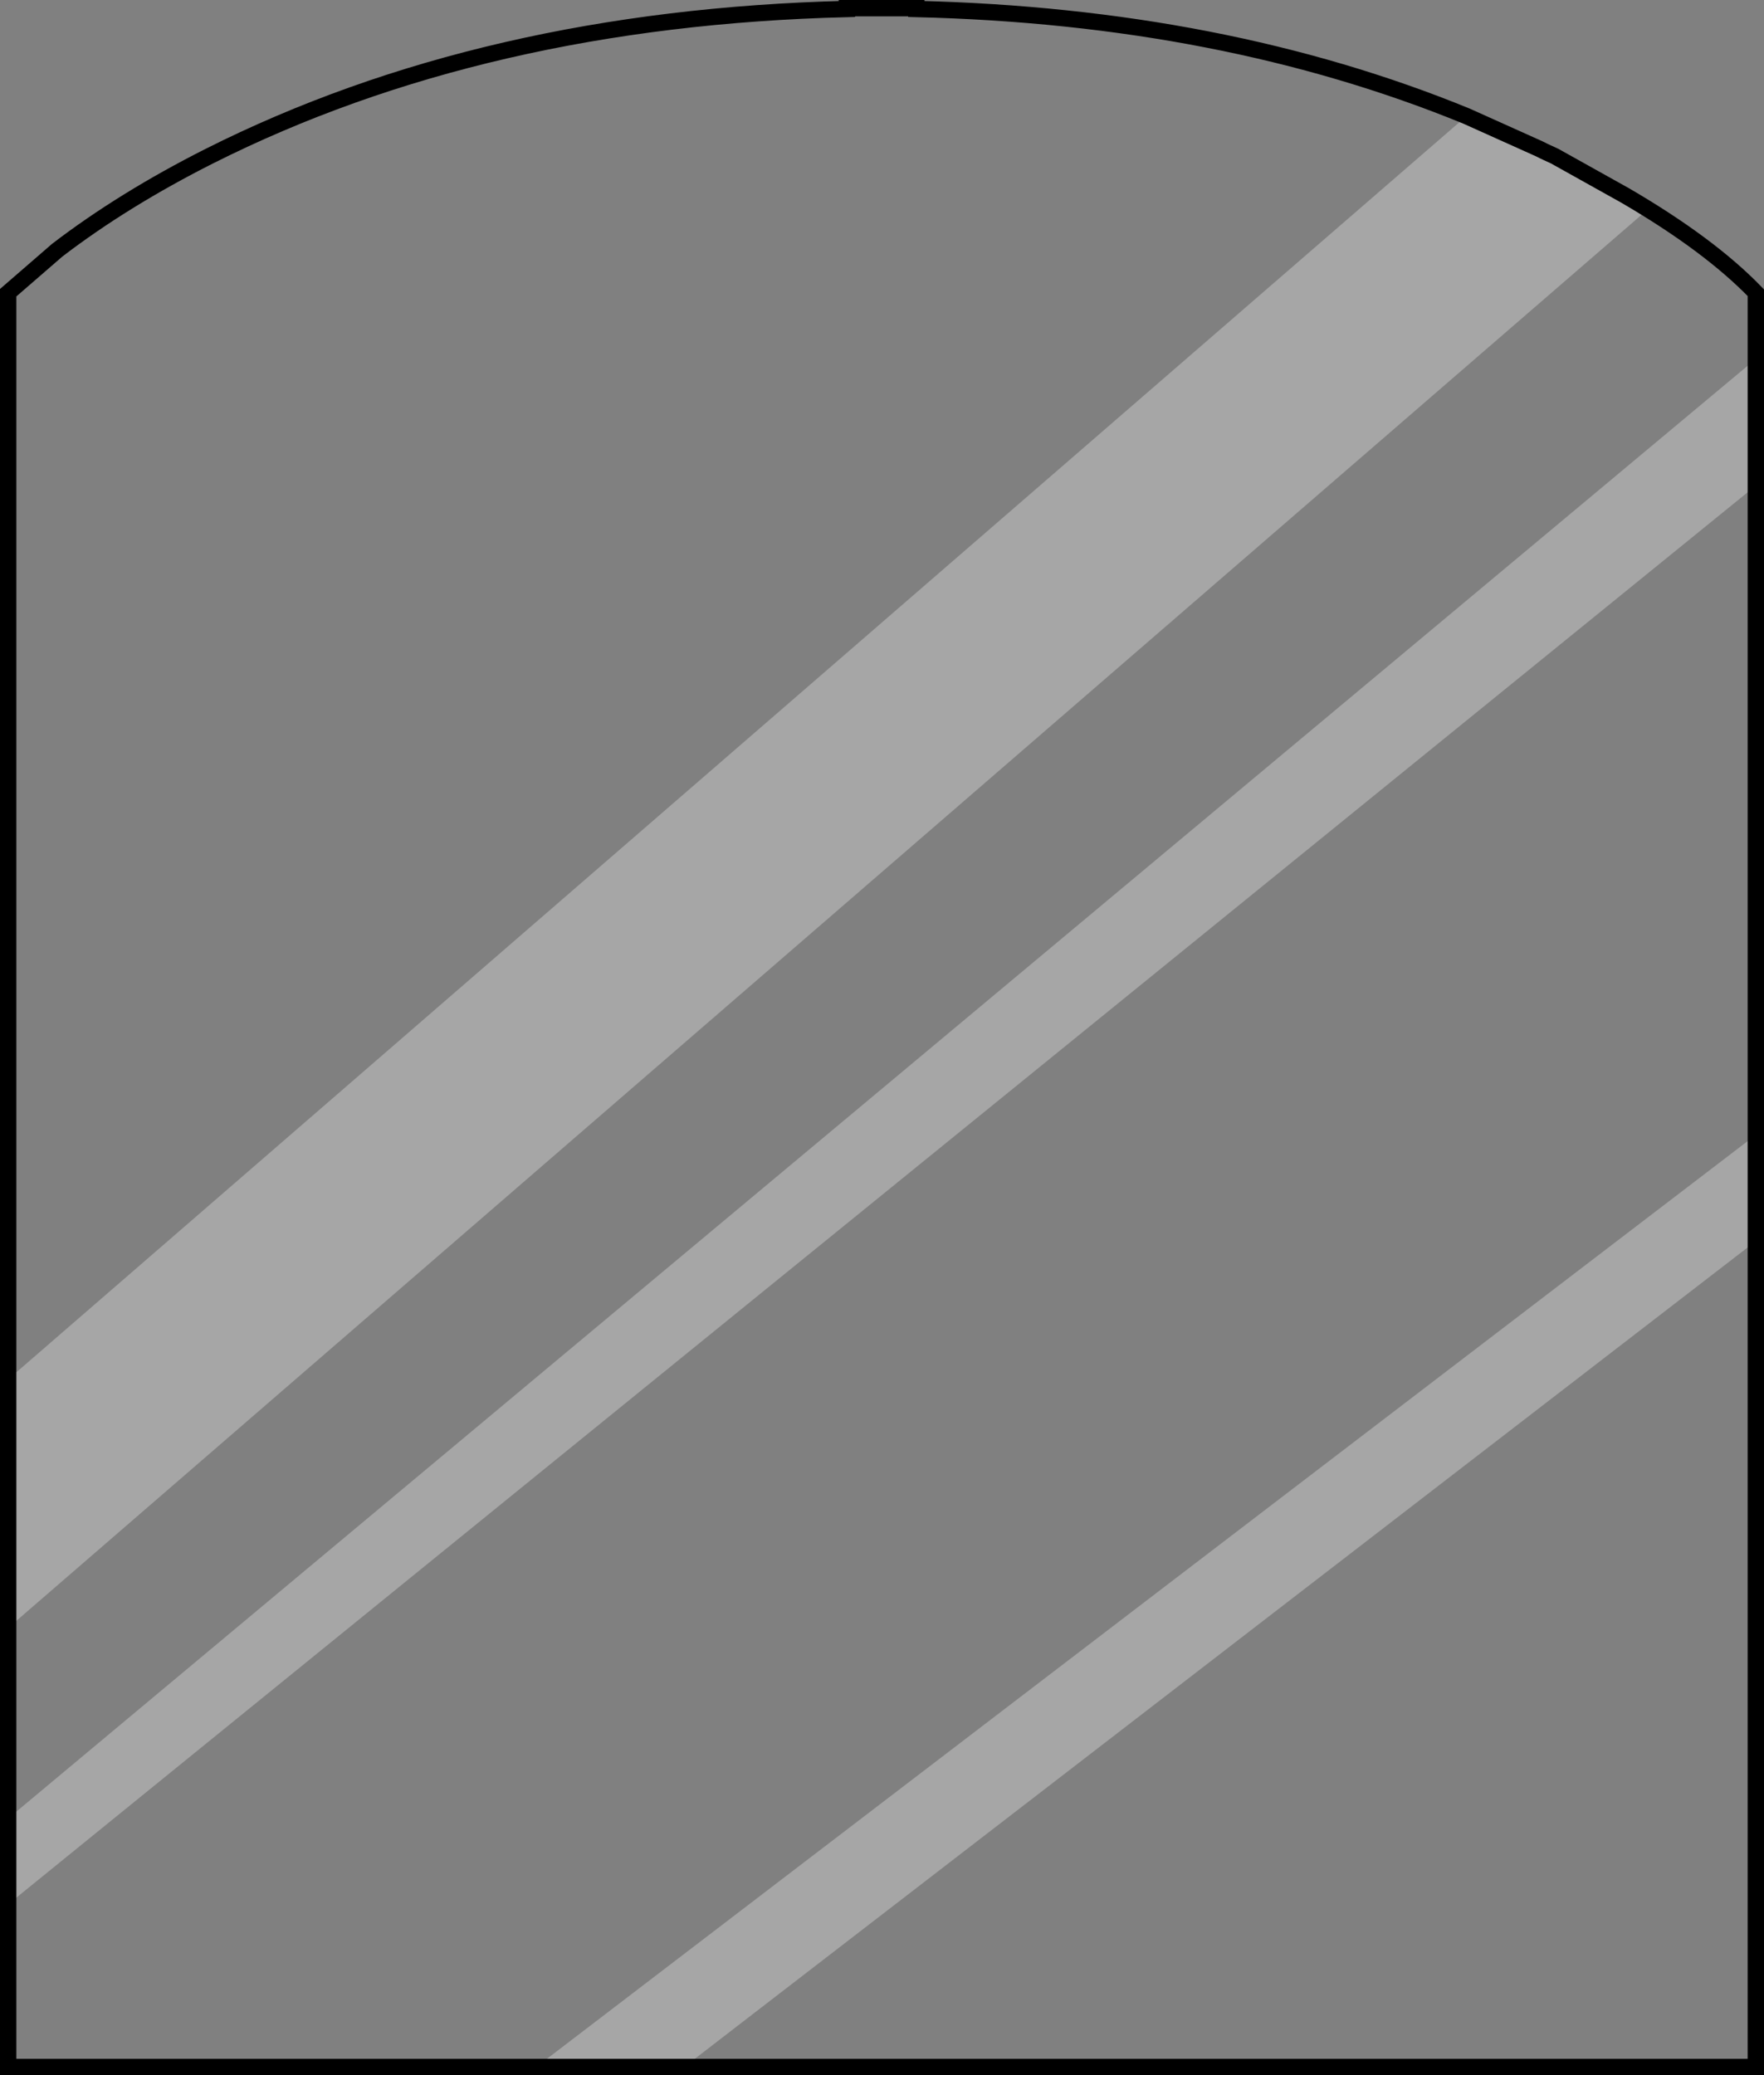 <?xml version="1.0" encoding="UTF-8" standalone="no"?>
<svg xmlns:xlink="http://www.w3.org/1999/xlink" height="126.9px" width="107.9px" xmlns="http://www.w3.org/2000/svg">
  <rect width="100%" height="100%" fill="#808080" stroke="none"/>
  <g transform="matrix(1.0, 0.0, 0.0, 1.0, 53.95, 63.45)">
    <path d="M45.45 -51.5 L46.85 -50.65 -53.45 36.1 -53.45 20.9 35.75 -56.35 40.2 -54.35 40.5 -54.2 41.15 -53.9 45.45 -51.5 M-53.45 47.75 L53.45 -41.5 53.45 -33.75 -53.45 53.0 -53.45 47.75 M53.45 5.95 L53.45 12.45 -12.1 62.95 -21.15 62.95 53.45 5.95" fill="#ffffff" fill-opacity="0.298" fill-rule="evenodd" stroke="none"/>
    <path d="M-53.45 36.1 L46.85 -50.65 45.45 -51.5 Q50.6 -48.5 53.45 -45.55 L53.45 -41.5 -53.45 47.75 -53.45 36.1 M35.75 -56.35 L-53.45 20.9 -53.45 -45.55 -50.45 -48.15 Q-46.4 -51.25 -41.15 -53.9 -24.35 -62.35 -2.15 -62.9 L-2.15 -62.95 2.1 -62.95 2.1 -62.9 Q20.85 -62.45 35.75 -56.35 M53.45 5.95 L-21.15 62.95 -53.45 62.95 -53.45 53.0 53.45 -33.75 53.45 5.95 M-12.1 62.95 L53.45 12.45 53.45 62.95 -12.1 62.95" fill="#ffffff" fill-opacity="0.0" fill-rule="evenodd" stroke="none"/>
    <path d="M45.45 -51.5 L41.15 -53.9 40.5 -54.2 40.2 -54.35 35.75 -56.35 Q20.85 -62.45 2.1 -62.9 L2.1 -62.95 -2.15 -62.95 -2.15 -62.9 Q-24.35 -62.35 -41.15 -53.9 -46.4 -51.25 -50.45 -48.15 L-53.45 -45.55 -53.45 20.9 -53.45 36.1 -53.45 47.75 -53.45 53.0 -53.45 62.95 -21.15 62.95 -12.1 62.95 53.45 62.95 53.45 12.45 53.45 5.95 53.45 -33.75 53.45 -41.5 53.45 -45.55 Q50.6 -48.5 45.45 -51.5 Z" fill="none" stroke="#000000" stroke-linecap="round" stroke-linejoin="miter-clip" stroke-miterlimit="4.0" stroke-width="1.0"/>
  </g>
</svg>
